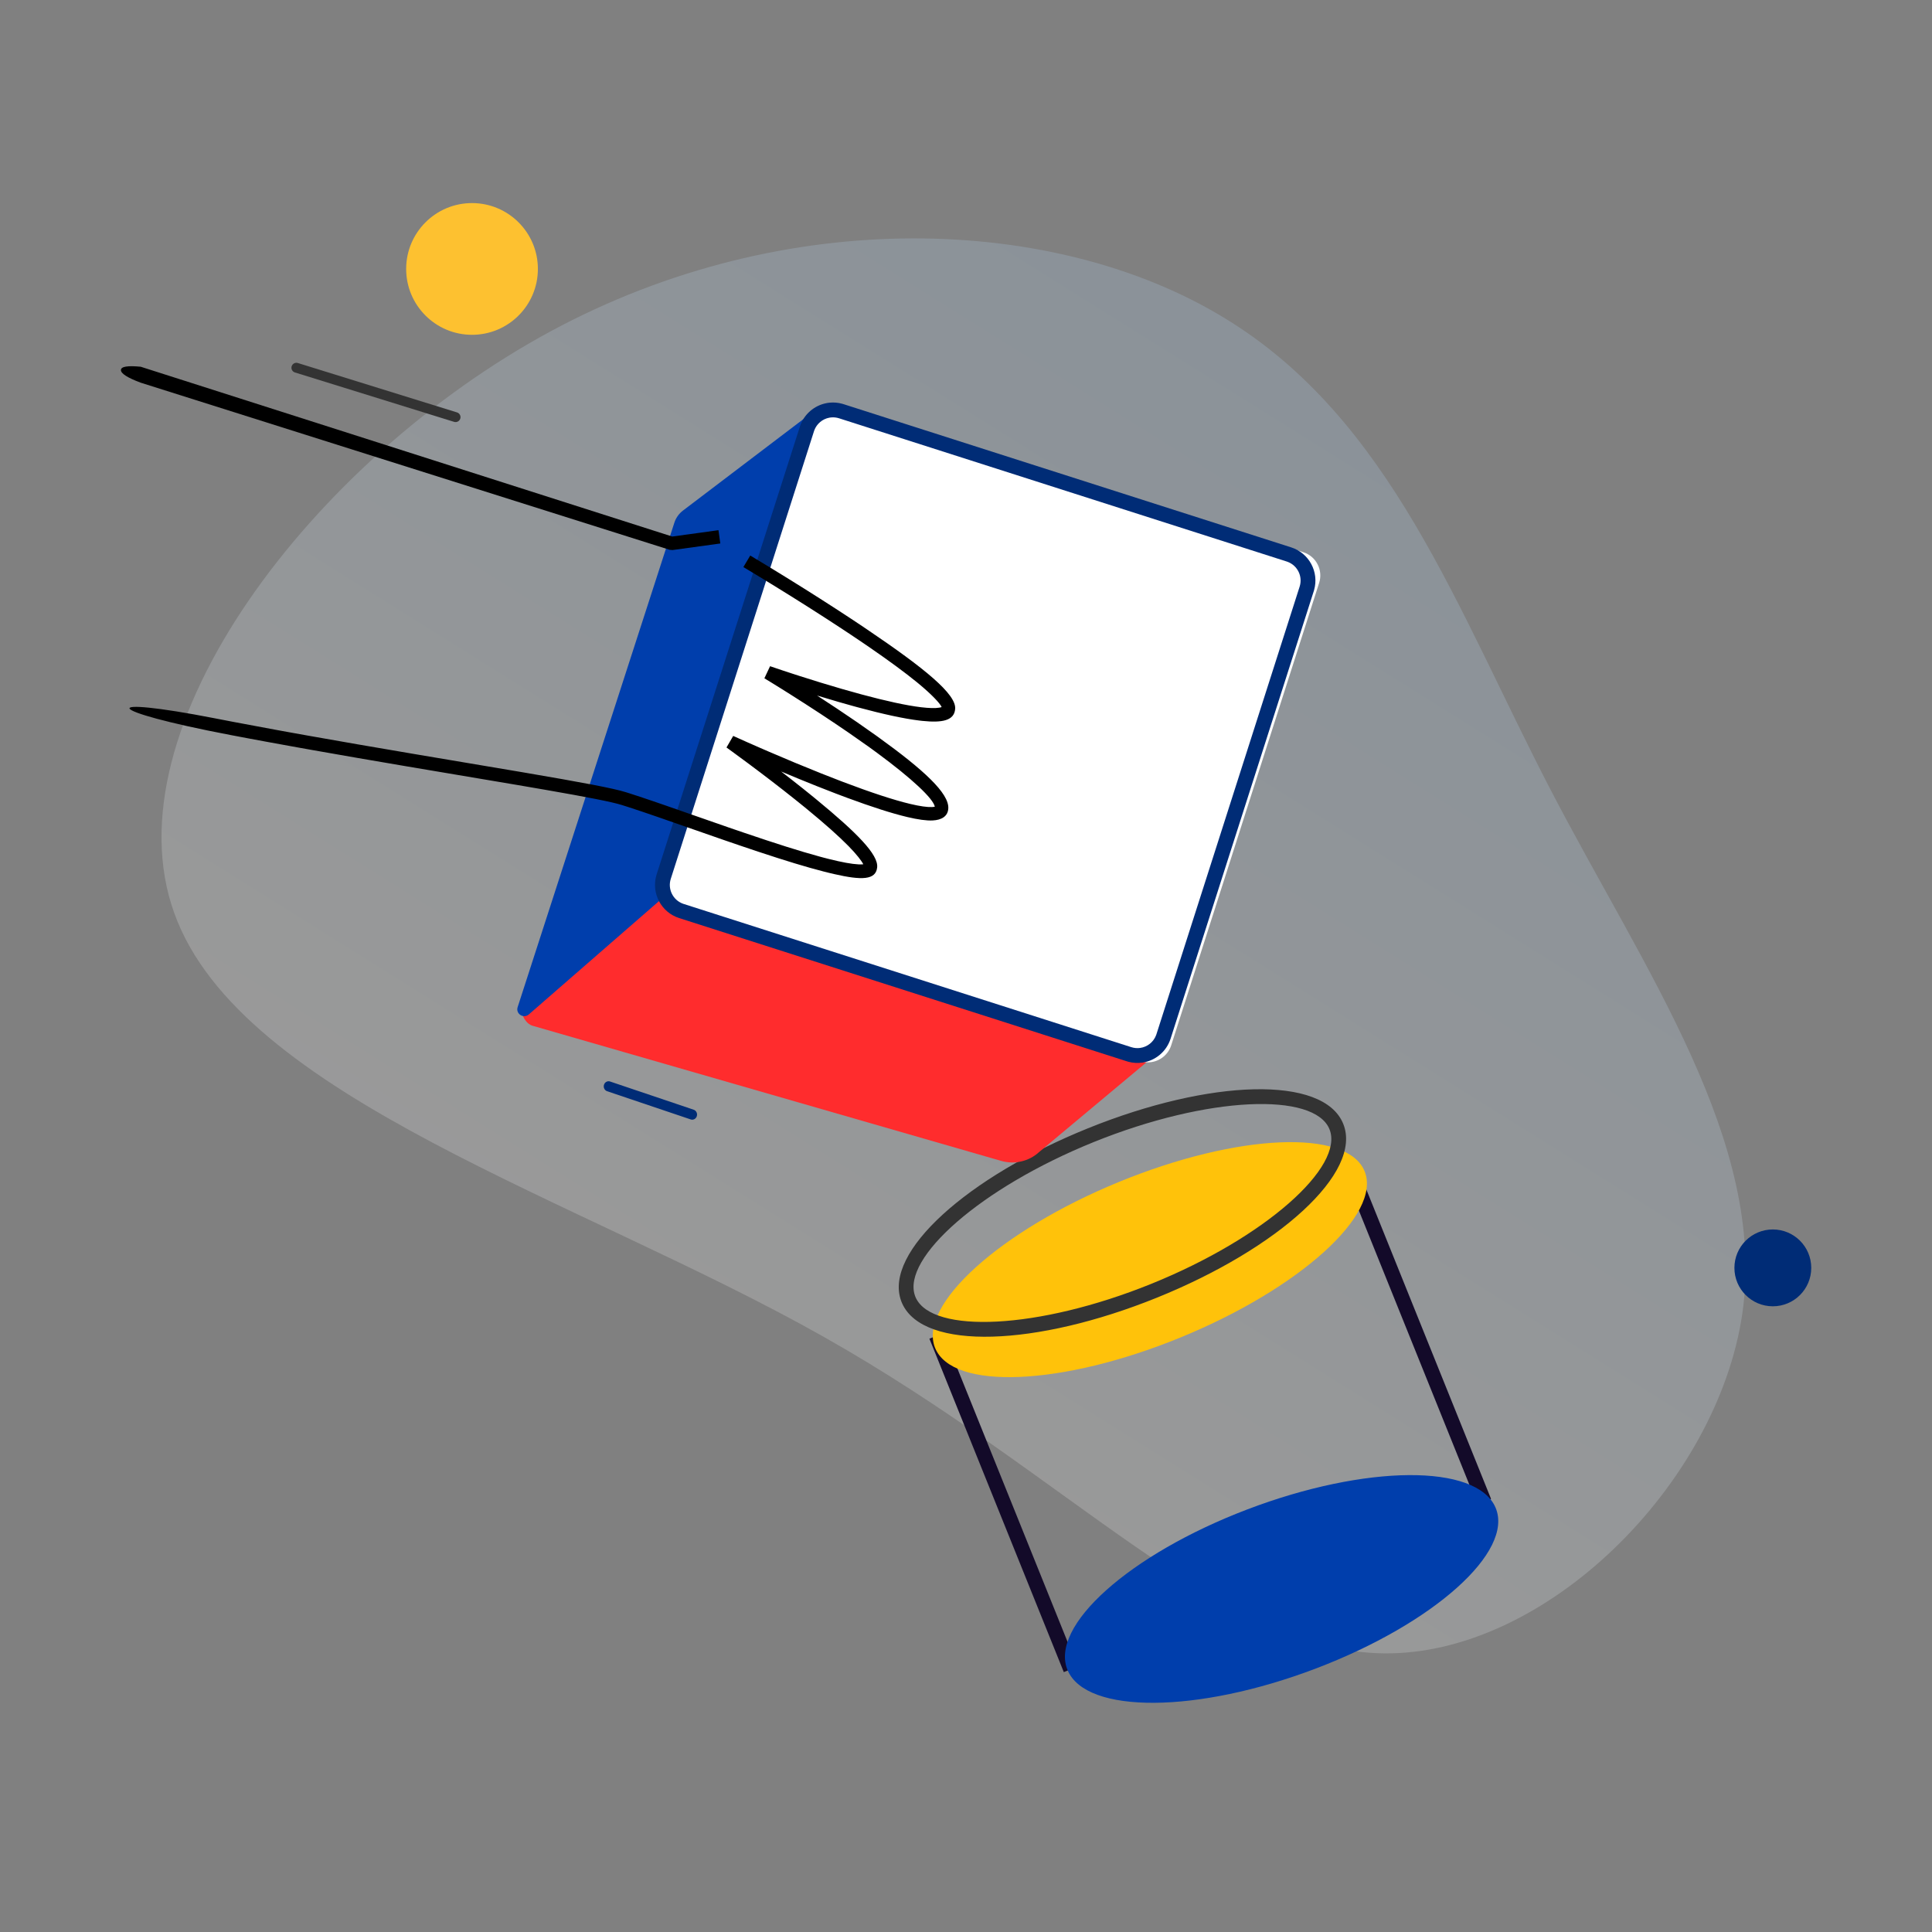 <svg xmlns="http://www.w3.org/2000/svg" width="352" height="352" viewBox="0 0 352 352">
    <rect x="0" y="0" width="352" height="352" fill="#808080" stroke="none"/>
    <defs>
        <linearGradient id="mro2ph92xa" x1="74.619%" x2="42.738%" y1="15.731%" y2="87.614%">
            <stop offset="0%" stop-color="#B9DCFE"/>
            <stop offset="100%" stop-color="#FFF"/>
        </linearGradient>
    </defs>
    <g fill="none" fill-rule="evenodd">
        <g>
            <g>
                <path fill="url(#mro2ph92xa)" d="M275.936 123.014c23.577 28.63 51.837 54.529 53.945 85.966 2.03 31.438-22.093 68.415-51.056 74.187-28.963 5.773-62.766-19.814-111.714-35.182-48.87-15.368-113.04-20.516-131.854-50.94-18.892-30.424 7.572-86.044 44.966-117.872 37.394-31.828 85.874-39.785 119.52-28.005 33.647 11.701 52.617 43.217 76.193 71.846z" opacity=".202" transform="translate(-817 -516) translate(817 516) rotate(12 179.5 165)"/>
                <path fill="#130A29" fill-rule="nonzero" d="M272 244.733L194.643 212 169 272.267 246.357 305 272 244.733zm-75.93-29.2l72.39 30.631-23.53 55.302-72.39-30.632 23.53-55.301z" transform="translate(-817 -516) translate(817 516) rotate(135 220.5 258.5)"/>
                <path fill="#003EAC" d="M271.546 306.575c-3.237 8.092-22.895 7.007-43.906-2.423-21.012-9.43-35.422-23.635-32.186-31.728 3.237-8.09 22.895-7.006 43.906 2.424 21.012 9.431 35.422 23.635 32.186 31.727" transform="translate(-817 -516) translate(817 516) rotate(135 233.5 289.5)"/>
                <path fill="#FFC20A" d="M248.534 245.817c-3.32 7.731-23.489 6.695-45.046-2.316-21.558-9.011-36.343-22.585-33.022-30.317 3.32-7.732 23.488-6.696 45.046 2.315 21.558 9.012 36.343 22.585 33.022 30.318" transform="translate(-817 -516) translate(817 516) rotate(135 209.5 229.5)"/>
                <path fill="#333" fill-rule="nonzero" d="M244.317 238.22c-4.025 8.529-24.492 7.38-46.296-1.871-22.033-9.35-37.191-23.476-33.455-32.308 3.729-8.812 24.389-7.734 46.413 1.61 21.813 9.256 36.887 23.194 33.561 32.042l-.106.266-.117.262zm-2.27-1.54c2.483-6.792-11.598-19.811-32.104-28.512-20.722-8.793-40.053-9.802-42.909-3.05-2.848 6.731 11.31 19.925 32.023 28.715 20.515 8.704 39.666 9.78 42.818 3.25l.091-.2.08-.204z" transform="translate(-817 -516) translate(817 516) rotate(135 204.5 221)"/>
                <path fill="#FF2C2D" d="M210 199.712l-24.178 15.04c-2.038 1.403-4.748 1.643-7.036.62l-81.14-36.274c-1.766-.79-2.3-4.406-.66-5.403L123.732 159 210 199.712z" transform="translate(-817 -516) translate(817 516) rotate(-8 153 187.5)"/>
                <path fill="#003EAC" d="M156 79l-26.447 14.789c-.809.452-1.459 1.14-1.862 1.969L87.132 179.19c-.558 1.148.762 2.296 1.837 1.597l26.497-17.233.22-1.684L156 79z" transform="translate(-817 -516) translate(817 516) rotate(-8 121.5 130)"/>
                <path fill="#FFF" d="M199.199 196.557l-79.68-38.418c-1.07-.515-1.875-1.418-2.268-2.54-.392-1.122-.323-2.33.193-3.4l38.417-79.681c.738-1.53 2.313-2.518 4.012-2.518.67 0 1.32.149 1.929.443l79.679 38.418c1.07.516 1.876 1.418 2.268 2.54.392 1.122.323 2.33-.193 3.4l-38.417 79.681c-.737 1.53-2.312 2.518-4.012 2.518-.67 0-1.32-.148-1.928-.443z" transform="translate(-817 -516) translate(817 516) rotate(-8 180.5 133.5)"/>
                <path fill="#002C76" fill-rule="nonzero" d="M159.344 72.707c-1.248.064-2.387.765-3 1.875l-.092.18-37.188 77.128c-.845 1.754-.158 3.85 1.53 4.772l.167.086 77.129 37.188c.501.24 1.036.362 1.577.362 1.325 0 2.551-.718 3.193-1.889l.088-.17 37.187-77.13c.846-1.753.16-3.849-1.53-4.771l-.167-.086-77.129-37.188c-.429-.206-.883-.325-1.345-.354l-.231-.008-.189.005zm.504-2.7c.733.037 1.457.202 2.143.492l.292.132 77.129 37.187c3.087 1.489 4.421 5.15 3.05 8.262l-.093.203-37.187 77.13c-1.068 2.214-3.3 3.587-5.715 3.587-.84 0-1.672-.167-2.458-.498l-.292-.132-77.129-37.188c-3.087-1.488-4.42-5.15-3.05-8.263l.092-.202 37.188-77.13c1.033-2.14 3.152-3.495 5.474-3.582l.24-.005.316.008z" transform="translate(-817 -516) translate(817 516) rotate(-8 179.5 133.5)"/>
                <path fill="#000" d="M137.869 106.92l2.723 2.21c.757.62 1.559 1.279 2.398 1.974l1.28 1.062c3.409 2.838 6.796 5.725 9.982 8.532.47.414.933.824 1.388 1.23l1.343 1.203c9.647 8.694 14.531 14.04 13.974 16.639-.448 2.089-2.628 2.242-6.235 1.346l-.5-.13c-2.767-.732-6.424-2.09-10.77-3.943l-.837-.36c-.843-.364-1.704-.743-2.582-1.136-1.213-.544-2.434-1.103-3.653-1.672 2.22 1.924 4.409 3.868 6.497 5.784 1.078.99 2.113 1.956 3.098 2.896l.338.323c7.498 7.183 11.387 11.98 10.882 14.673-.267 1.42-1.5 1.94-3.124 1.792-1.14-.104-2.634-.534-4.493-1.259-2.73-1.066-6.234-2.769-10.358-4.991l-1-.544-1.026-.562c-1.053-.582-2.134-1.19-3.239-1.82-1.977-1.13-3.983-2.303-5.982-3.497 1.21 1.235 2.4 2.47 3.55 3.688l1.051 1.119 1.013 1.093c6.556 7.134 9.839 11.577 9.274 13.833-.564 2.25-3.078 1.973-7.967.1l-.837-.327-.896-.362c-3.026-1.24-6.725-2.963-11.39-5.277l-2.694-1.347-2.082-1.054-1.46-.744-11.022-5.668c-2.093-1.067-3.726-1.887-5.088-2.547l-1.075-.515c-1.698-.802-5.756-2.212-13.47-4.698l-4.794-1.534-19.574-6.195c-6.161-1.956-11.435-3.649-16.463-5.289l-2.585-.845c-1.912-.628-3.772-1.242-5.583-1.846l-3.206-1.074-3.107-1.052c-22.872-7.789-23.105-10.554-2.484-3.438l3.275 1.123c2.372.808 4.831 1.634 7.389 2.484l2.216.734 3.417 1.123c5.691 1.862 11.625 3.767 18.759 6.03l19.137 6.056c10.752 3.425 15.983 5.2 18.12 6.21l.642.306c1.113.535 2.403 1.174 3.982 1.973l1.957.995 11.167 5.742 2.503 1.27c5.446 2.752 9.705 4.796 13.116 6.258l.694.294.938.387c2.232.904 3.973 1.482 5.17 1.709.358.068.652.1.872.104-.197-.622-.944-1.948-2.196-3.644-1.525-2.064-3.725-4.646-6.46-7.62l-.495-.538c-.5-.54-1.016-1.091-1.545-1.65-2.41-2.552-4.996-5.18-7.582-7.734-.905-.894-1.745-1.715-2.5-2.445l-.944-.91 1.505-1.915 2.377 1.494c.67.416 1.383.858 2.136 1.32l1.48.905c2.97 1.808 5.997 3.602 8.956 5.29 1.096.626 2.167 1.228 3.21 1.804l.506.28c4.699 2.58 8.645 4.532 11.584 5.68 1.662.649 2.962 1.022 3.825 1.101.216.02.386.02.504.007-.064-1.502-3.443-5.682-9.024-11.149l-.883-.858-.608-.583c-.974-.929-1.997-1.885-3.064-2.864-3.043-2.791-6.305-5.647-9.567-8.412l-.425-.36-1.224-1.03-1.505-1.253-1.192-.98 1.332-2.036 2.096 1.052c.51.253 1.05.52 1.619.798l1.429.694c2.393 1.156 4.841 2.302 7.252 3.382 1.158.518 2.286 1.012 3.378 1.478 4.247 1.81 7.808 3.133 10.437 3.83 1.424.377 2.536.558 3.27.537.187-.005.333-.023.434-.047l-.016-.063c-.2-.668-1.431-2.44-3.533-4.74l-.26-.284c-1.936-2.093-4.51-4.604-7.613-7.452l-.9-.822-.89-.805-1.333-1.194-1.377-1.22c-3.564-3.14-7.384-6.384-11.204-9.546l-.497-.41-1.891-1.555-1.306-1.064-1.397-1.13 1.532-1.908zM29.03 57.498c.089-.63 1.306-.662 3.652-.1l91.597 44.115 8.502.026-.008 2.446-8.778-.027-.524-.12-91.195-43.563c-2.253-1.222-3.335-2.148-3.246-2.777z" transform="translate(-817 -516) translate(817 516) rotate(-8 96.5 112.5)"/>
                <path fill="#FDC130" d="M86 61c6.627 0 12-5.373 12-12s-5.373-12-12-12-12 5.373-12 12 5.373 12 12 12z" transform="translate(-817 -516) translate(817 516)"/>
                <path fill="#002C76" d="M323 238c3.866 0 7-3.134 7-7s-3.134-7-7-7-7 3.134-7 7 3.134 7 7 7z" transform="translate(-817 -516) translate(817 516)"/>
                <path fill="#002C76" fill-rule="nonzero" d="M110.042 197.646c.137-.453.574-.718 1.007-.629l.1.027 15.239 5.142c.463.156.718.68.57 1.168-.137.453-.574.718-1.007.629l-.1-.027-15.239-5.142c-.463-.156-.718-.68-.57-1.168z" transform="translate(-817 -516) translate(817 516)"/>
                <path stroke="#333" stroke-linecap="round" stroke-linejoin="round" stroke-width="1.8" d="M54 67L83 76" transform="translate(-817 -516) translate(817 516)"/>
            </g>
        </g>
    </g>
</svg>
